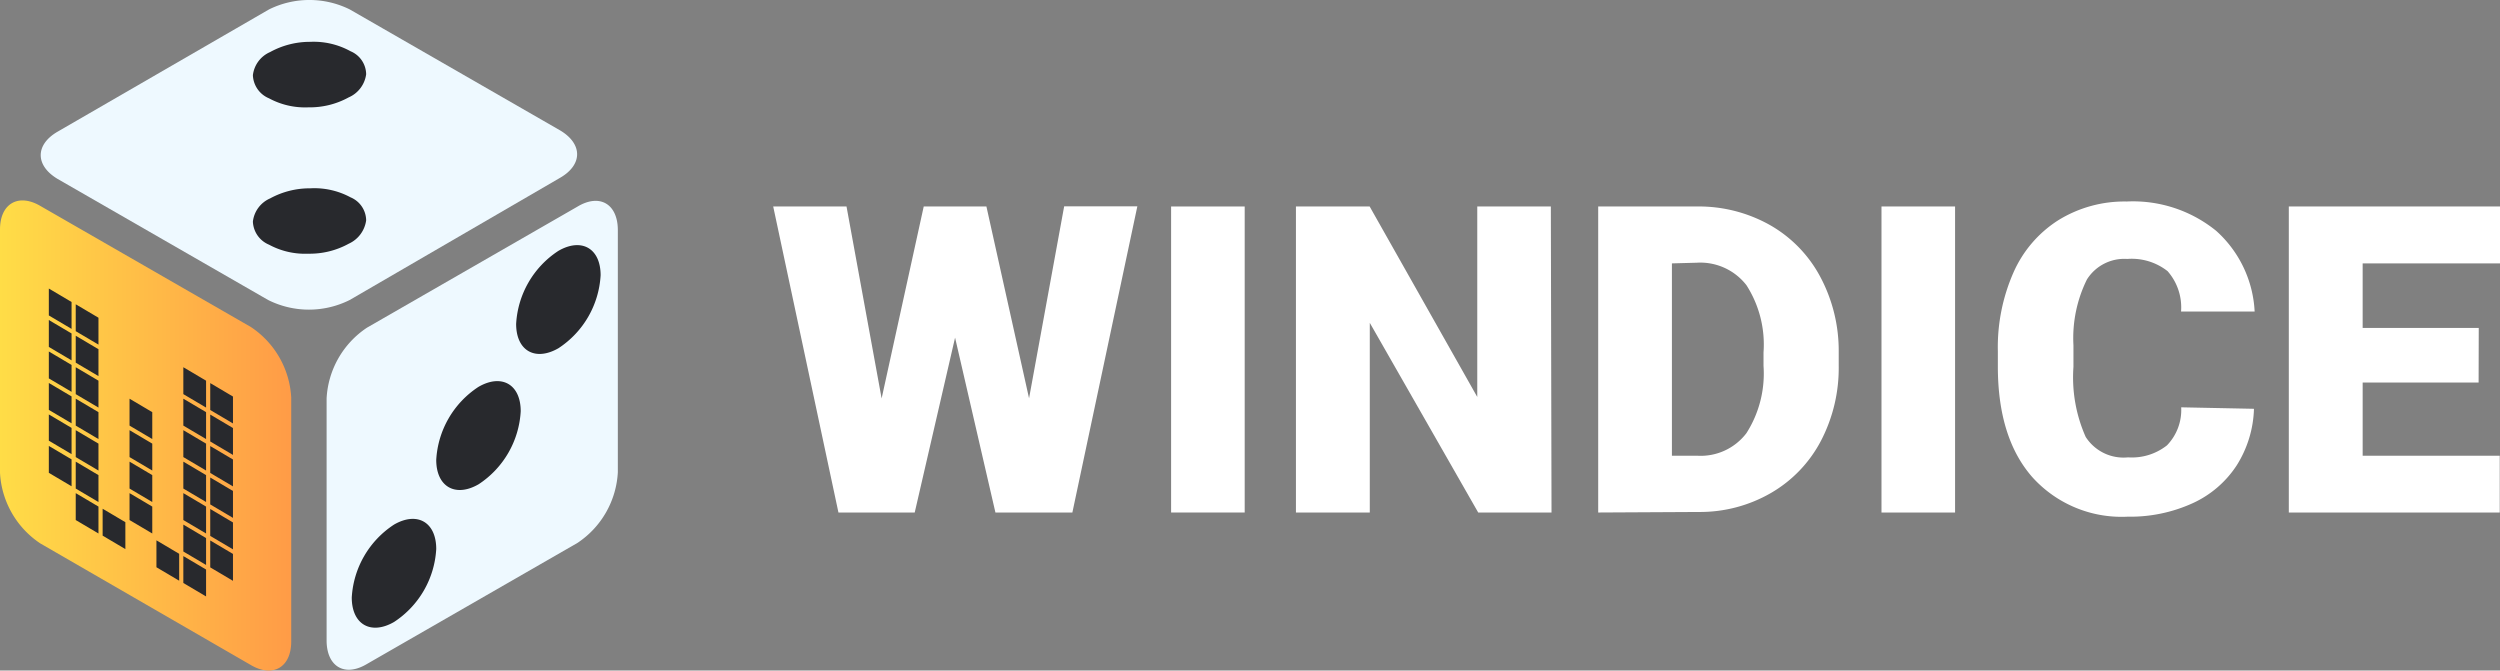 <svg xmlns="http://www.w3.org/2000/svg" xmlns:xlink="http://www.w3.org/1999/xlink" viewBox="0 0 185.85 49.85"><rect x="0" y="0" width="185.85" height="49.85" fill="#808080" stroke="none"/><defs><linearGradient id="cbd14cdf-12bd-48c1-a47d-9dae814946c7" y1="30.51" x2="21.72" y2="30.51" gradientTransform="translate(0 1.87)" gradientUnits="userSpaceOnUse"><stop offset="0" stop-color="#ffdd47"/><stop offset="1" stop-color="#ff9b47"/></linearGradient></defs><title>Ресурс 1</title><g id="e79f9ee1-44eb-4542-8428-6979a3d5e995" data-name="Слой 2"><g id="aa6b9a4f-feb8-4711-b83f-4460aaf3edd7" data-name="Слой 1"><g id="4be37a7b-8ec9-4654-b038-8610224450b5" data-name="d8377b3f-73bc-486e-b990-b35abdbbf92b"><g id="1e5b6611-46dc-4add-981a-dd713f5e14fa" data-name="32193c77-6d3e-4588-ae4c-8f1fd2d492cd"><g id="fbd1537b-470c-4987-a374-df19347670ec" data-name="9aa983f1-07c9-49f2-ad80-d0a5b2bd84e7"><g id="643c3140-cb15-400a-8928-07fd7b4d13bc" data-name="1210db6b-cf51-4dec-921d-7f34befa29f4"><path d="M24.28,29.61a6.74,6.74,0,0,1,3-5.25l15.65-9c1.67-1,3-.18,3,1.75v18a6.74,6.74,0,0,1-3,5.25l-15.65,9c-1.67,1-3,.18-3-1.75Z" fill="#eef9ff"/><path d="M0,17.06c0-1.92,1.36-2.71,3-1.75l15.65,9a6.72,6.72,0,0,1,3,5.25V47.69c0,1.92-1.36,2.71-3,1.75L3,40.4a6.73,6.73,0,0,1-3-5.25Z" fill="url(#cbd14cdf-12bd-48c1-a47d-9dae814946c7)"/><path d="M20,.7a6.77,6.77,0,0,1,6,0l15.65,9c1.67,1,1.67,2.54,0,3.51L26,22.3a6.77,6.77,0,0,1-6.07,0l-15.65-9c-1.67-1-1.67-2.54,0-3.51Z" fill="#eef9ff"/><path d="M38.37,24.08a6.94,6.94,0,0,1,3.14-5.43c1.73-1,3.14-.18,3.14,1.81a6.94,6.94,0,0,1-3.14,5.43C39.78,26.88,38.37,26.07,38.37,24.08Z" fill="#28292d"/><path d="M26.15,44.42A6.94,6.94,0,0,1,29.29,39c1.73-1,3.14-.18,3.14,1.81a6.94,6.94,0,0,1-3.14,5.43C27.57,47.23,26.15,46.42,26.15,44.42Z" fill="#28292d"/><path d="M32.43,34.19a6.94,6.94,0,0,1,3.14-5.43c1.73-1,3.14-.18,3.14,1.81A6.94,6.94,0,0,1,35.58,36C33.85,37,32.43,36.18,32.43,34.19Z" fill="#28292d"/><path d="M3.63,21.45l1.69,1v2l-1.69-1Zm0,2.34,1.69,1v2l-1.69-1Zm0,2.34,1.69,1v2l-1.69-1Zm0,2.34,1.69,1v2l-1.69-1Zm0,2.34,1.69,1v1.95l-1.69-1Zm0,2.34,1.69,1v2l-1.69-1Zm2-10.53,1.69,1v2l-1.69-1Zm0,2.34,1.69,1v2l-1.69-1Zm0,2.34,1.69,1v2l-1.69-1Zm0,2.34,1.69,1v2l-1.69-1Zm0,2.34,1.69,1v2l-1.69-1Zm0,2.34,1.69,1v2l-1.69-1Zm0,2.34,1.69,1v2l-1.69-1Zm2,1.16,1.69,1v2l-1.69-1Zm2-8.18,1.69,1v2l-1.69-1Zm0,2.34,1.69,1v2l-1.69-1Zm0,2.34,1.69,1v2l-1.69-1Zm0,2.34,1.69,1v2l-1.69-1Zm2,3.51,1.69,1v2l-1.69-1Zm2-12.87,1.69,1v2l-1.69-1Zm0,2.34,1.69,1v2l-1.69-1Zm0,2.34,1.69,1v2l-1.69-1Zm0,2.34,1.69,1v2l-1.69-1Zm0,2.34,1.69,1v2l-1.69-1Zm0,2.34,1.69,1v2l-1.69-1Zm0,2.34,1.69,1v2l-1.69-1Zm2-12.86,1.69,1v2l-1.69-1Zm0,2.34,1.69,1v2l-1.69-1Zm0,2.34,1.69,1v2l-1.69-1Zm0,2.34,1.69,1v2l-1.69-1Zm0,2.34,1.69,1v2l-1.69-1Zm0,2.34,1.69,1v2l-1.69-1Z" fill="#28292d"/><path d="M23.06,14a5.66,5.66,0,0,1,3,.67,1.88,1.88,0,0,1,1.16,1.71,2.24,2.24,0,0,1-1.3,1.74,6,6,0,0,1-3,.74A5.63,5.63,0,0,1,20,18.19a1.94,1.94,0,0,1-1.2-1.72,2.15,2.15,0,0,1,1.28-1.72A6.14,6.14,0,0,1,23.06,14Z" fill="#28292d"/><path d="M23.06,3.11a5.66,5.66,0,0,1,3,.7,1.88,1.88,0,0,1,1.16,1.71,2.19,2.19,0,0,1-1.3,1.72,6,6,0,0,1-3,.74A5.63,5.63,0,0,1,20,7.31a1.94,1.94,0,0,1-1.2-1.72,2.15,2.15,0,0,1,1.28-1.72A6.14,6.14,0,0,1,23.06,3.11Z" fill="#28292d"/></g></g><path d="M76.5,29.61l2.61-14.27h5.44L79.72,38.1H74l-3-13-3,13H62.33L57.48,15.35h5.45l2.61,14.27,3.13-14.27h4.66Z" fill="#fff"/><path d="M92.53,38.1H87.06V15.35h5.47Z" fill="#fff"/><path d="M115.34,38.1h-5.45L101.83,24V38.1H96.34V15.35h5.48l8,14.16V15.35h5.47Z" fill="#fff"/><path d="M118.81,38.1V15.35h7.33a10.79,10.79,0,0,1,5.42,1.37,9.62,9.62,0,0,1,3.76,3.86,11.66,11.66,0,0,1,1.37,5.59v1a11.72,11.72,0,0,1-1.32,5.6,9.65,9.65,0,0,1-3.72,3.88,10.53,10.53,0,0,1-5.35,1.41Zm5.48-18.52v14.3h1.91a4.27,4.27,0,0,0,3.63-1.68,8.23,8.23,0,0,0,1.27-5v-1a8.16,8.16,0,0,0-1.27-5,4.34,4.34,0,0,0-3.69-1.67Z" fill="#fff"/><path d="M145.34,38.1h-5.47V15.35h5.47Z" fill="#fff"/><path d="M167.56,30.39a8.31,8.31,0,0,1-1.28,4.2A7.73,7.73,0,0,1,163,37.41a11.19,11.19,0,0,1-4.84,1,8.93,8.93,0,0,1-7.06-2.92q-2.58-2.92-2.58-8.25V26.11a13.77,13.77,0,0,1,1.16-5.85A8.81,8.81,0,0,1,153,16.38a9.35,9.35,0,0,1,5.09-1.4,9.81,9.81,0,0,1,6.66,2.18,8.62,8.62,0,0,1,2.86,6h-5.47a4.08,4.08,0,0,0-1-3,4.31,4.31,0,0,0-3-.91,3.28,3.28,0,0,0-3,1.53,9.84,9.84,0,0,0-1,4.89v1.61a10.89,10.89,0,0,0,.91,5.2A3.34,3.34,0,0,0,158.2,34a4.21,4.21,0,0,0,2.89-.89,3.78,3.78,0,0,0,1.06-2.83Z" fill="#fff"/><path d="M184.26,28.44h-8.62v5.44h10.19V38.1H170.15V15.35h15.7v4.23H175.64v4.8h8.63Z" fill="#fff"/></g></g></g></g></svg>